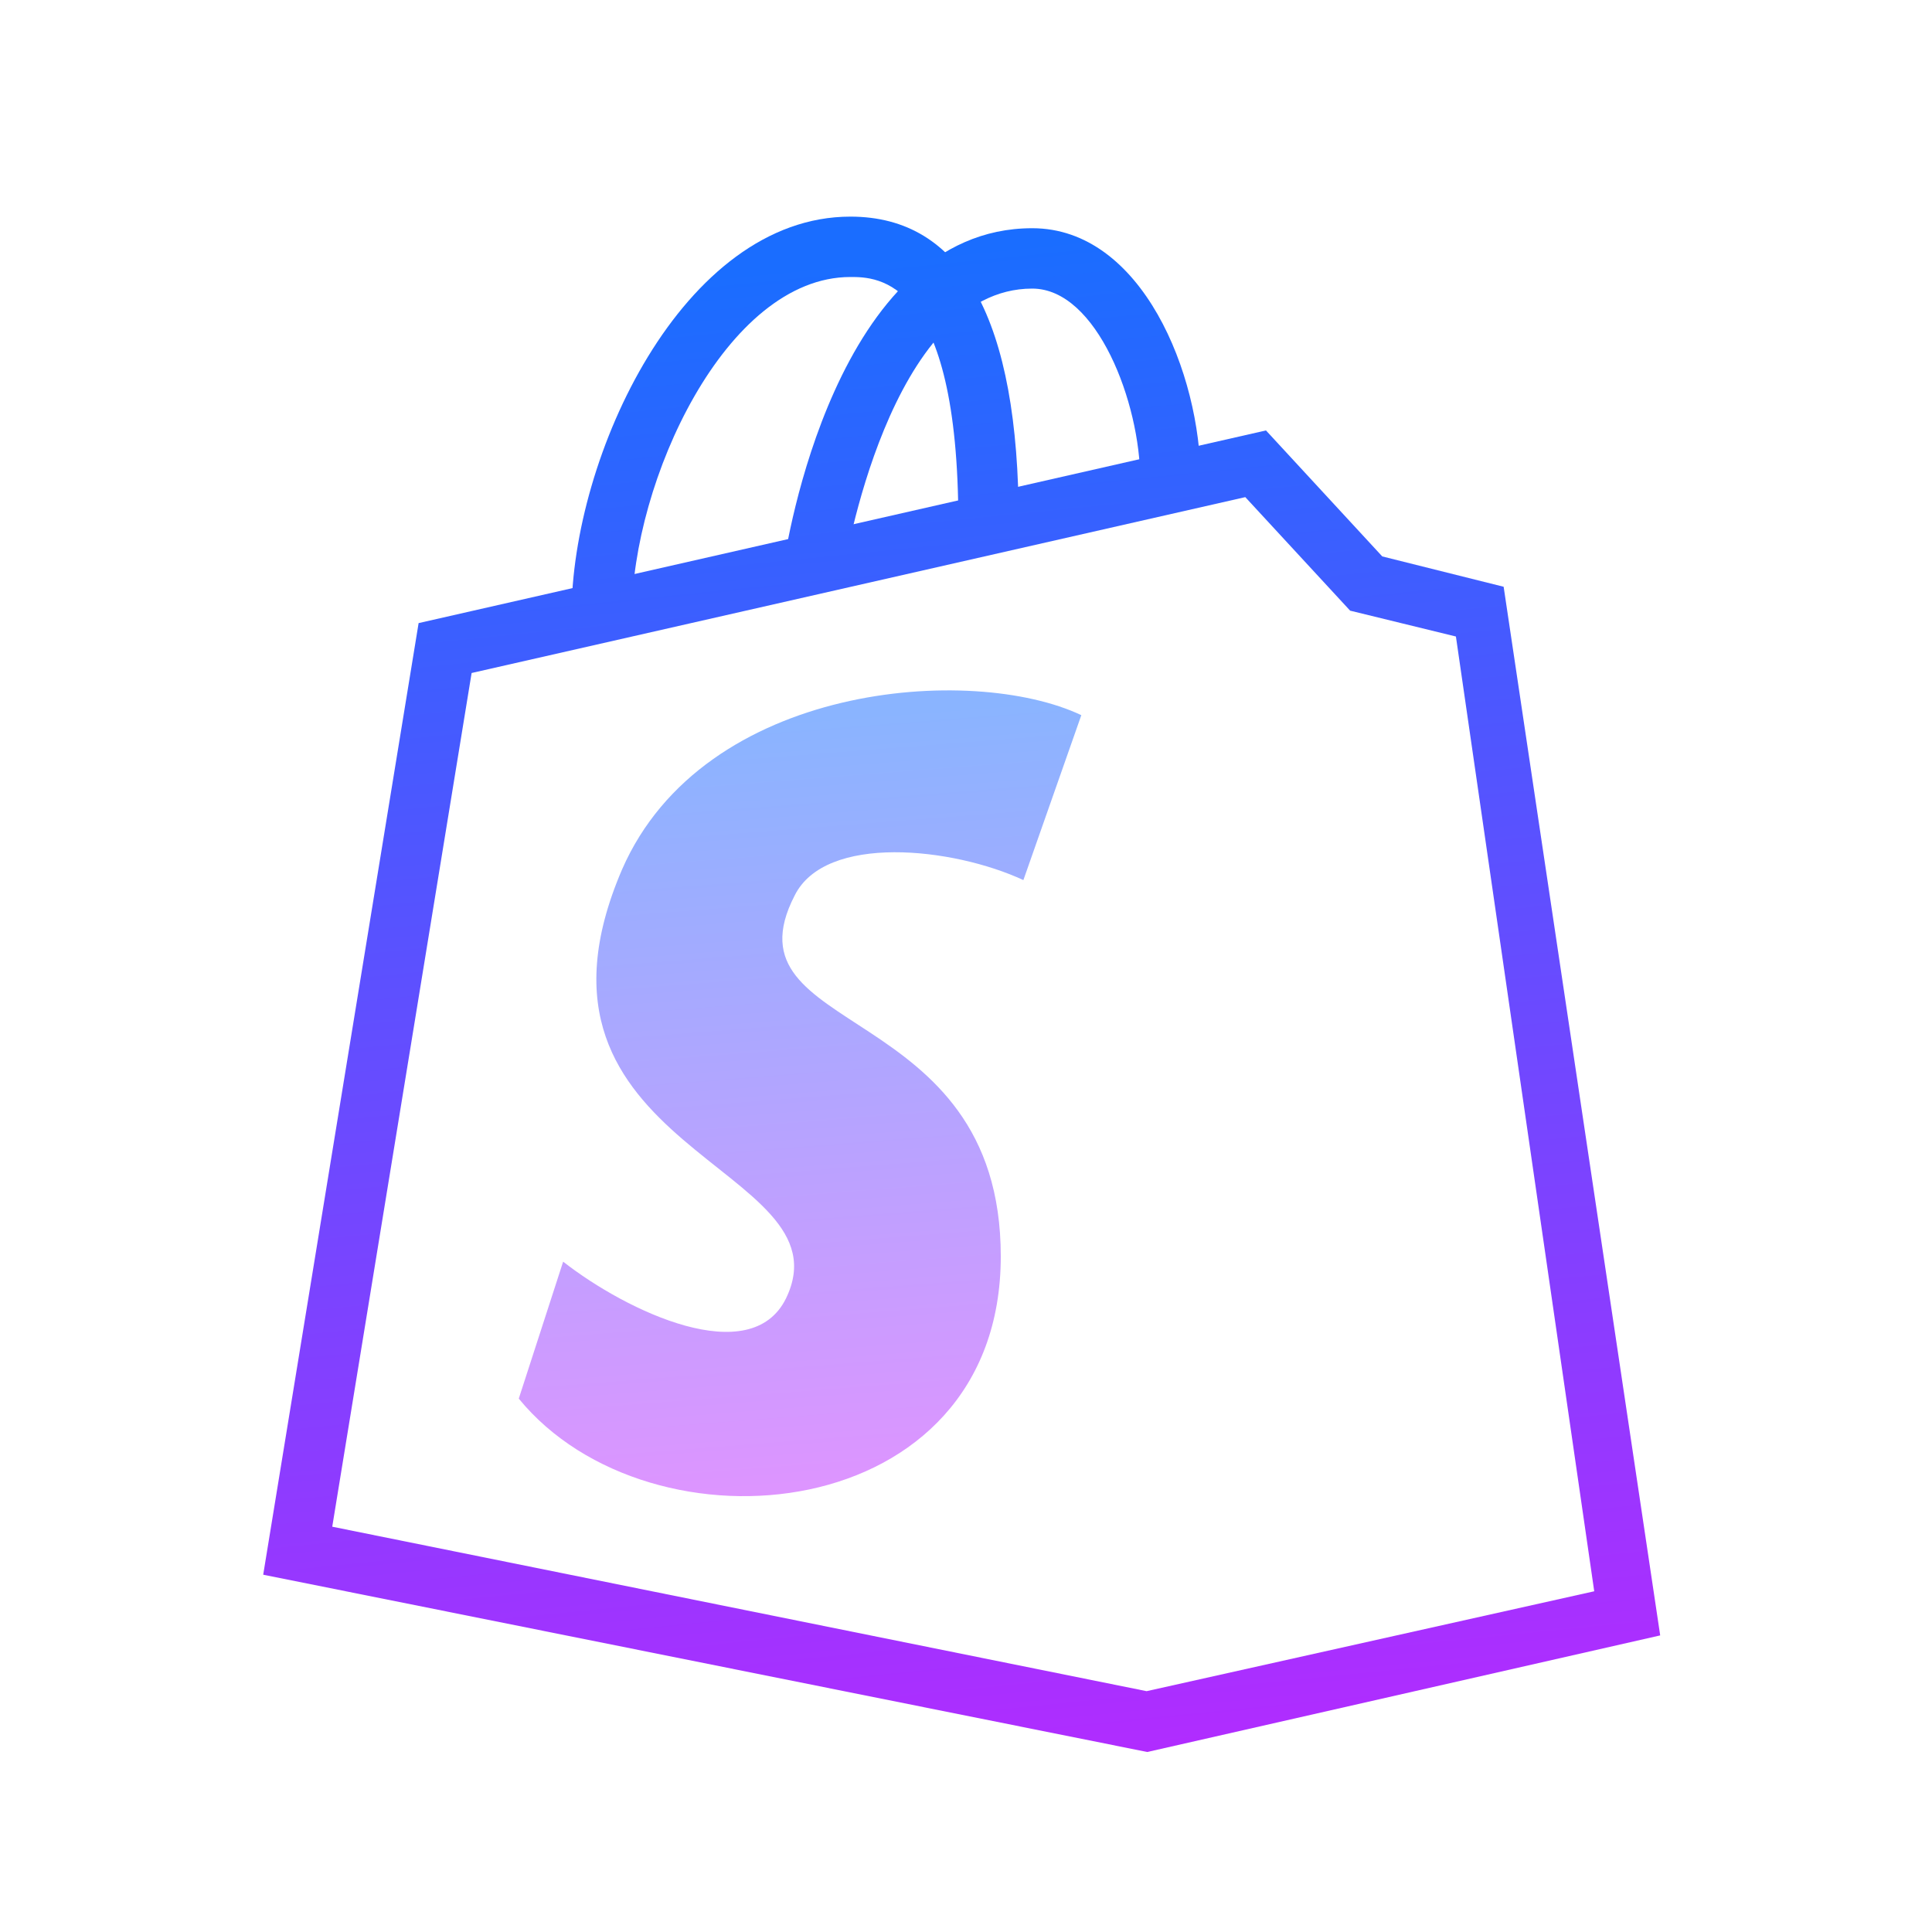 <svg xmlns="http://www.w3.org/2000/svg"  viewBox="0 0 64 64" width="64px" height="64px"><linearGradient id="VtrZvHgykH05gi0pogq0Sa" x1="25.421" x2="31.201" y1="8.935" y2="66.516" gradientUnits="userSpaceOnUse"><stop offset="0" stop-color="#1A6DFF"/><stop offset="1" stop-color="#C822FF"/></linearGradient><path fill="url(#VtrZvHgykH05gi0pogq0Sa)" d="M20.932,20.382h-2c0-5.257,3.685-13.206,9.238-13.206c3.701,0,5.577,3.416,5.577,10.154h-2 c0-8.154-2.692-8.154-3.577-8.154C24.04,9.177,20.932,15.975,20.932,20.382z"/><linearGradient id="VtrZvHgykH05gi0pogq0Sb" x1="31.988" x2="37.767" y1="8.276" y2="65.857" gradientUnits="userSpaceOnUse"><stop offset="0" stop-color="#1A6DFF"/><stop offset="1" stop-color="#C822FF"/></linearGradient><path fill="url(#VtrZvHgykH05gi0pogq0Sb)" d="M27.942,18.969l-1.98-0.286 c0.066-0.454,1.681-11.123,8.232-11.123c3.639,0,5.577,4.834,5.577,8.323h-2c0-2.518-1.427-6.323-3.577-6.323 C29.433,9.56,27.955,18.875,27.942,18.969z"/><linearGradient id="VtrZvHgykH05gi0pogq0Sc" x1="27.398" x2="33.177" y1="8.736" y2="66.318" gradientUnits="userSpaceOnUse"><stop offset="0" stop-color="#1A6DFF"/><stop offset="1" stop-color="#C822FF"/></linearGradient><path fill="url(#VtrZvHgykH05gi0pogq0Sc)" d="M38.005,58.037L8.719,52.164l5.148-31.523 l28.07-6.382l3.852,4.173l4.021,1.005l5.186,34.738L38.005,58.037z M11.006,50.574l26.977,5.448l14.828-3.309l-4.582-31.628 l-3.504-0.856l-3.473-3.761l-25.629,5.826L11.006,50.574z"/><linearGradient id="VtrZvHgykH05gi0pogq0Sd" x1="25.632" x2="27.773" y1="23.867" y2="51.266" gradientUnits="userSpaceOnUse"><stop offset="0" stop-color="#8ab4ff"/><stop offset="1" stop-color="#e492ff"/></linearGradient><path fill="url(#VtrZvHgykH05gi0pogq0Sd)" d="M33.901,29.154	c-2.331-1.083-6.562-1.548-7.58,0.517c-2.426,4.716,6.831,3.399,6.831,11.947c0,8.963-11.597,10.057-15.967,4.713l1.47-4.537	c2.12,1.658,6.213,3.593,7.382,1.218c2.149-4.432-9.442-4.865-5.431-14.209c2.705-6.197,11.612-6.822,15.214-5.112L33.901,29.154z"/></svg>